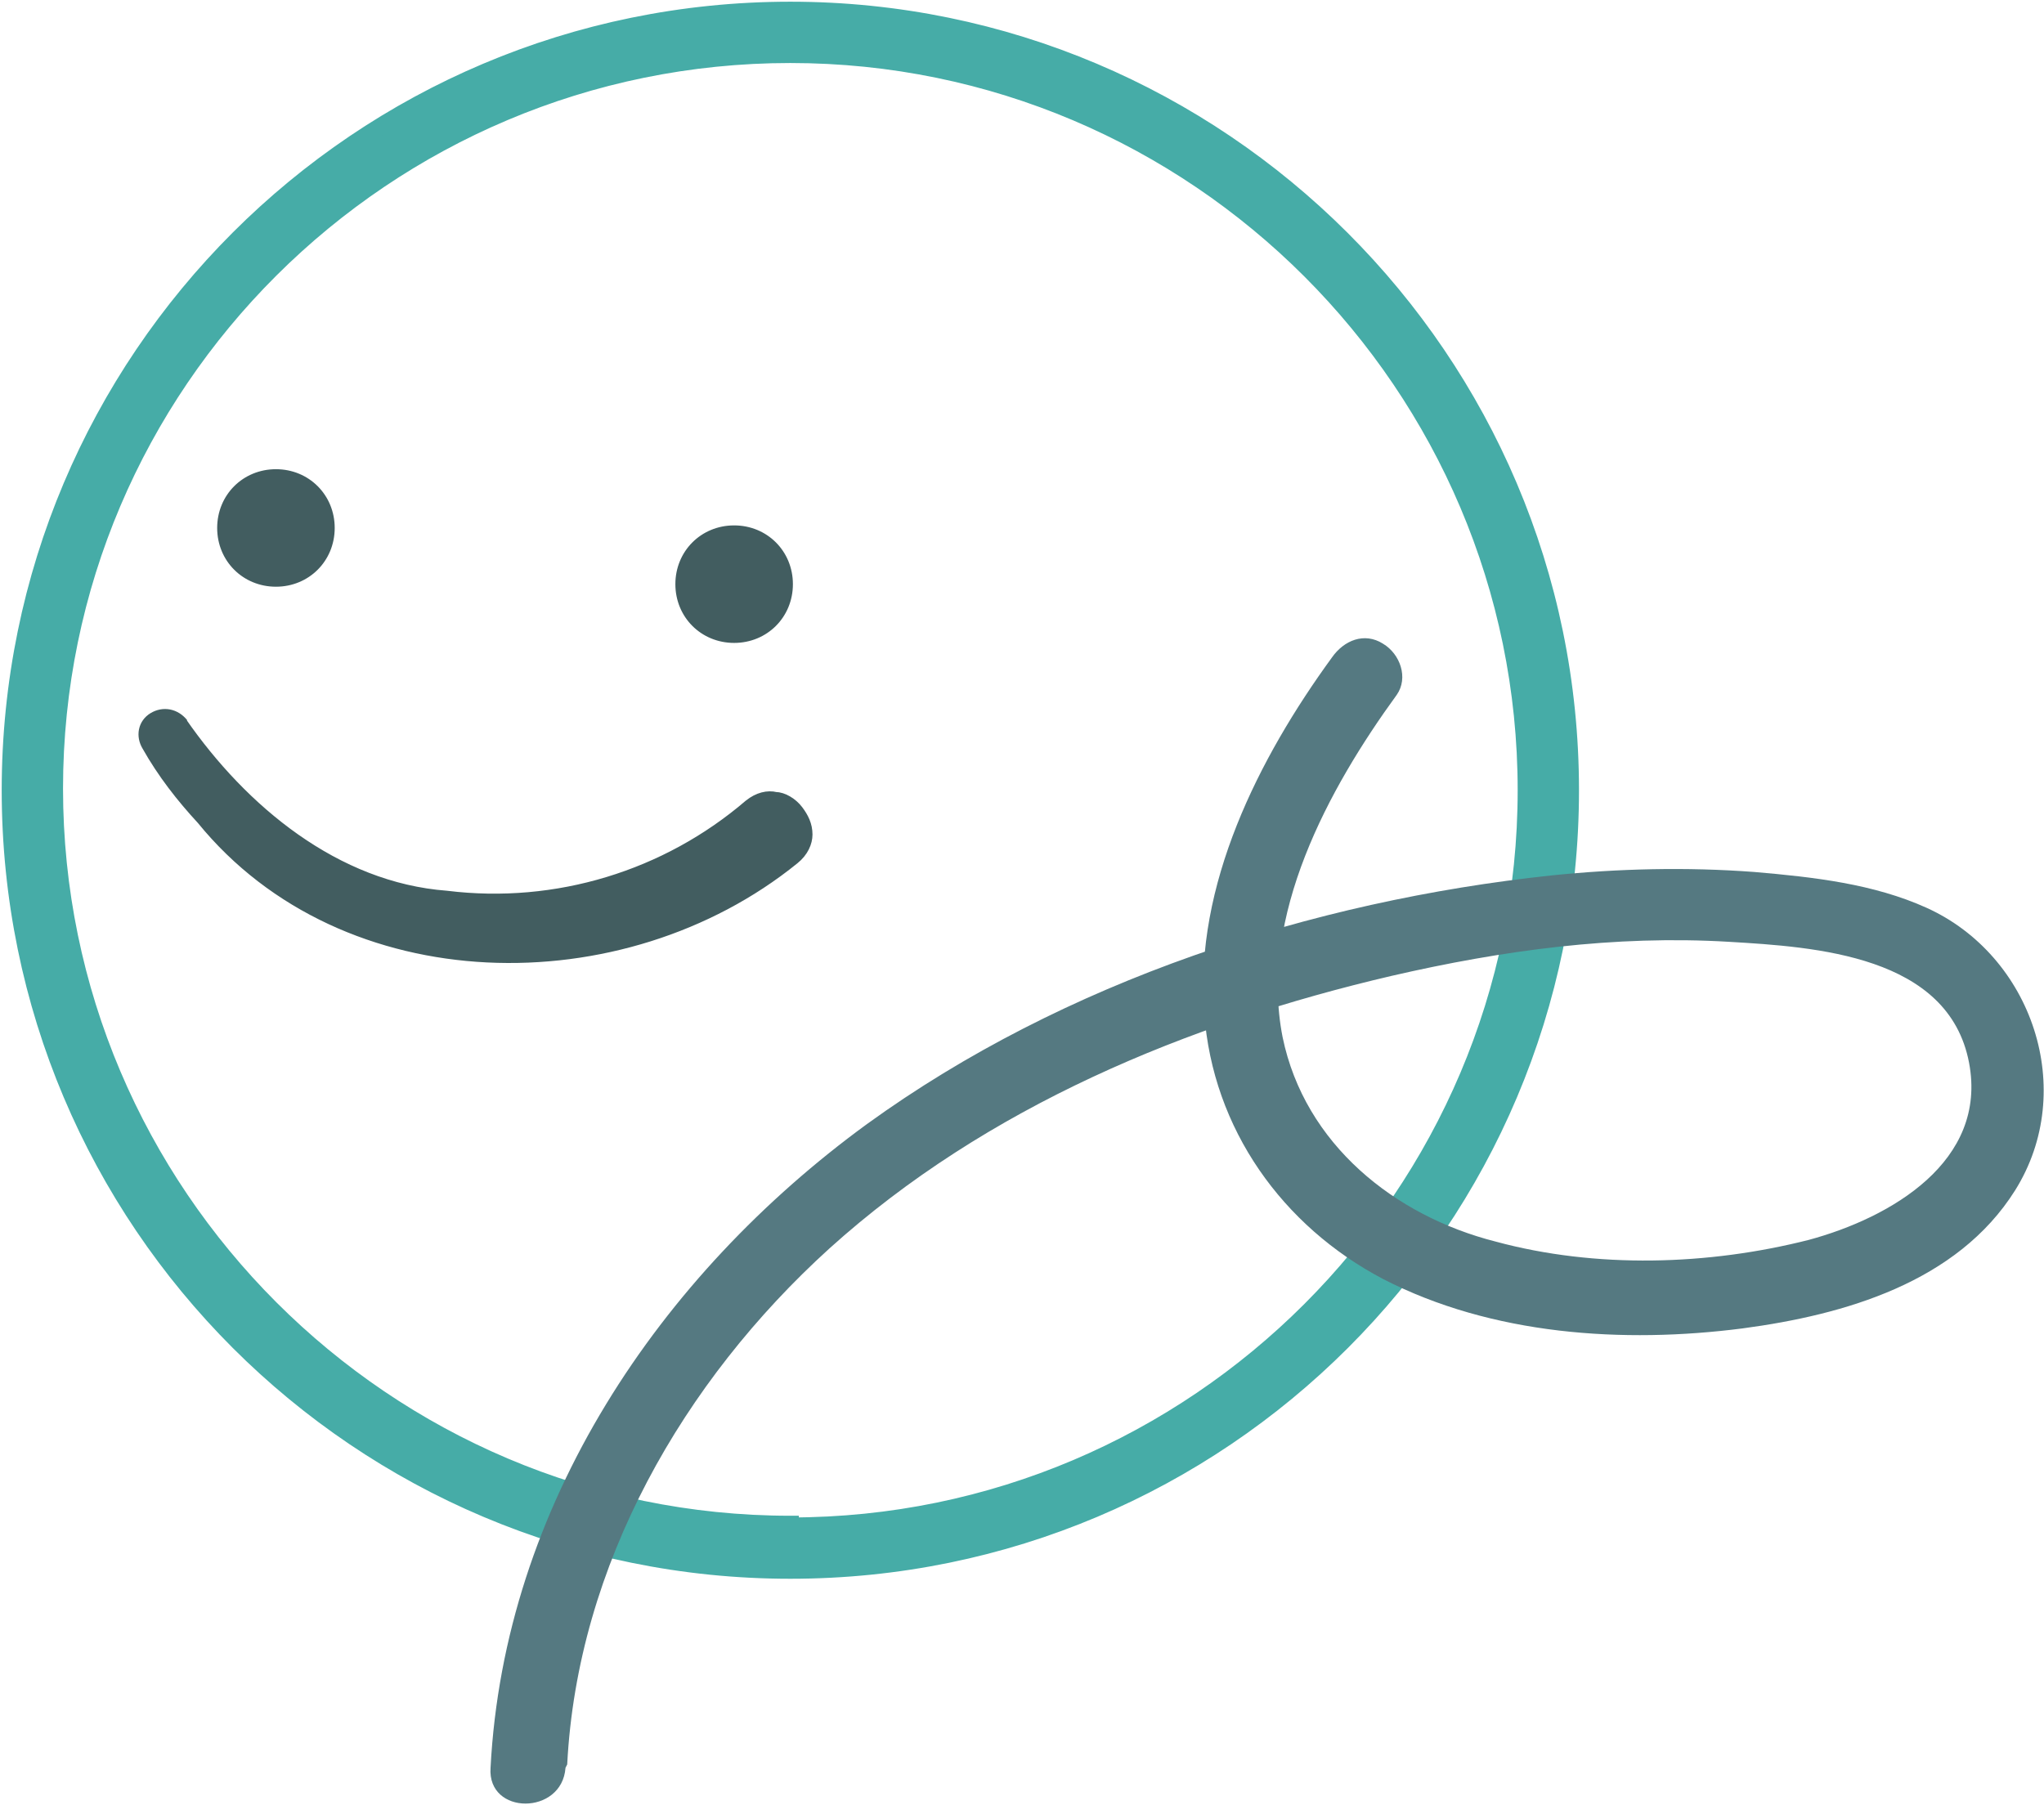 <?xml version="1.0" encoding="UTF-8"?>
<svg id="_レイヤー_1" data-name="レイヤー_1" xmlns="http://www.w3.org/2000/svg" version="1.1" viewBox="0 0 120 106">
  <!-- Generator: Adobe Illustrator 29.1.0, SVG Export Plug-In . SVG Version: 2.1.0 Build 142)  -->
  <defs>
    <style>
      .st0 {
        fill: #557981;
      }

      .st1 {
        stroke-width: .5px;
      }

      .st1, .st2 {
        stroke-miterlimit: 10;
      }

      .st1, .st3 {
        fill: #425d60;
        stroke: #425d60;
      }

      .st2 {
        fill: #46aca7;
        stroke: #46aca7;
      }
    </style>
  </defs>
  <path class="st2" d="M46.4.6C21.1.6.6,21.1.6,46.4s20.5,45.8,45.8,45.8,45.8-20.5,45.8-45.8S71.6.6,46.4.6ZM46.4,89.5c-23.8,0-43.2-19.4-43.2-43.2S22.6,3.2,46.4,3.2s43.2,19.4,43.2,43.2-19.4,43.2-43.2,43.2Z"/>
  <path class="st3" d="M10.5,42.5h0s0,0,0,0c3.6,5.2,9.1,9.8,15.7,10.3,6.5.8,13-1.2,17.9-5.4.5-.4,1-.5,1.4-.4.4,0,.9.3,1.2.7.3.4.5.8.5,1.3,0,.4-.2.9-.7,1.3-10,8.1-26.2,7.9-34.5-2.3h0s0,0,0,0c-1.2-1.3-2.3-2.7-3.2-4.3h0c-.3-.5-.2-1.1.3-1.4h0c.5-.3,1.1-.2,1.5.3Z"/>
  <path class="st1" d="M43.1,37.5c1.8,0,3.2-1.4,3.2-3.2s-1.4-3.2-3.2-3.2-3.2,1.4-3.2,3.2,1.4,3.2,3.2,3.2Z"/>
  <path class="st1" d="M16.2,34.2c1.8,0,3.2-1.4,3.2-3.2s-1.4-3.2-3.2-3.2-3.2,1.4-3.2,3.2,1.4,3.2,3.2,3.2Z"/>
  <path class="st0" d="M33.3,103.6c.6-11.7,6.8-22.5,15.4-30.3,9.2-8.3,21-13.2,33-16,6.5-1.5,13.1-2.4,19.8-2,5.1.3,12.9.8,14.1,7.1,1.1,5.8-4.6,9.1-9.4,10.4-5.9,1.5-12.5,1.7-18.4.1-5.9-1.5-11.2-5.7-12.5-12-1.4-7.1,2.7-14.6,6.7-20.1.7-1,.2-2.4-.8-3-1.1-.7-2.3-.2-3,.8-4.3,5.9-8.1,13.4-7.5,20.9.5,6.8,4.6,12.5,10.5,15.6,6.4,3.3,14.1,3.8,21.1,2.9,6-.8,12.6-2.7,16-8.1,3.7-5.9,1-13.8-5.2-16.6-3.1-1.4-6.6-1.8-10.1-2.1-4-.3-8-.2-11.9.2-14.1,1.5-28.6,6.2-40.2,14.6-12.2,8.9-21.3,22.4-22.1,37.8-.2,2.8,4.2,2.8,4.4,0h0Z"/>
</svg>